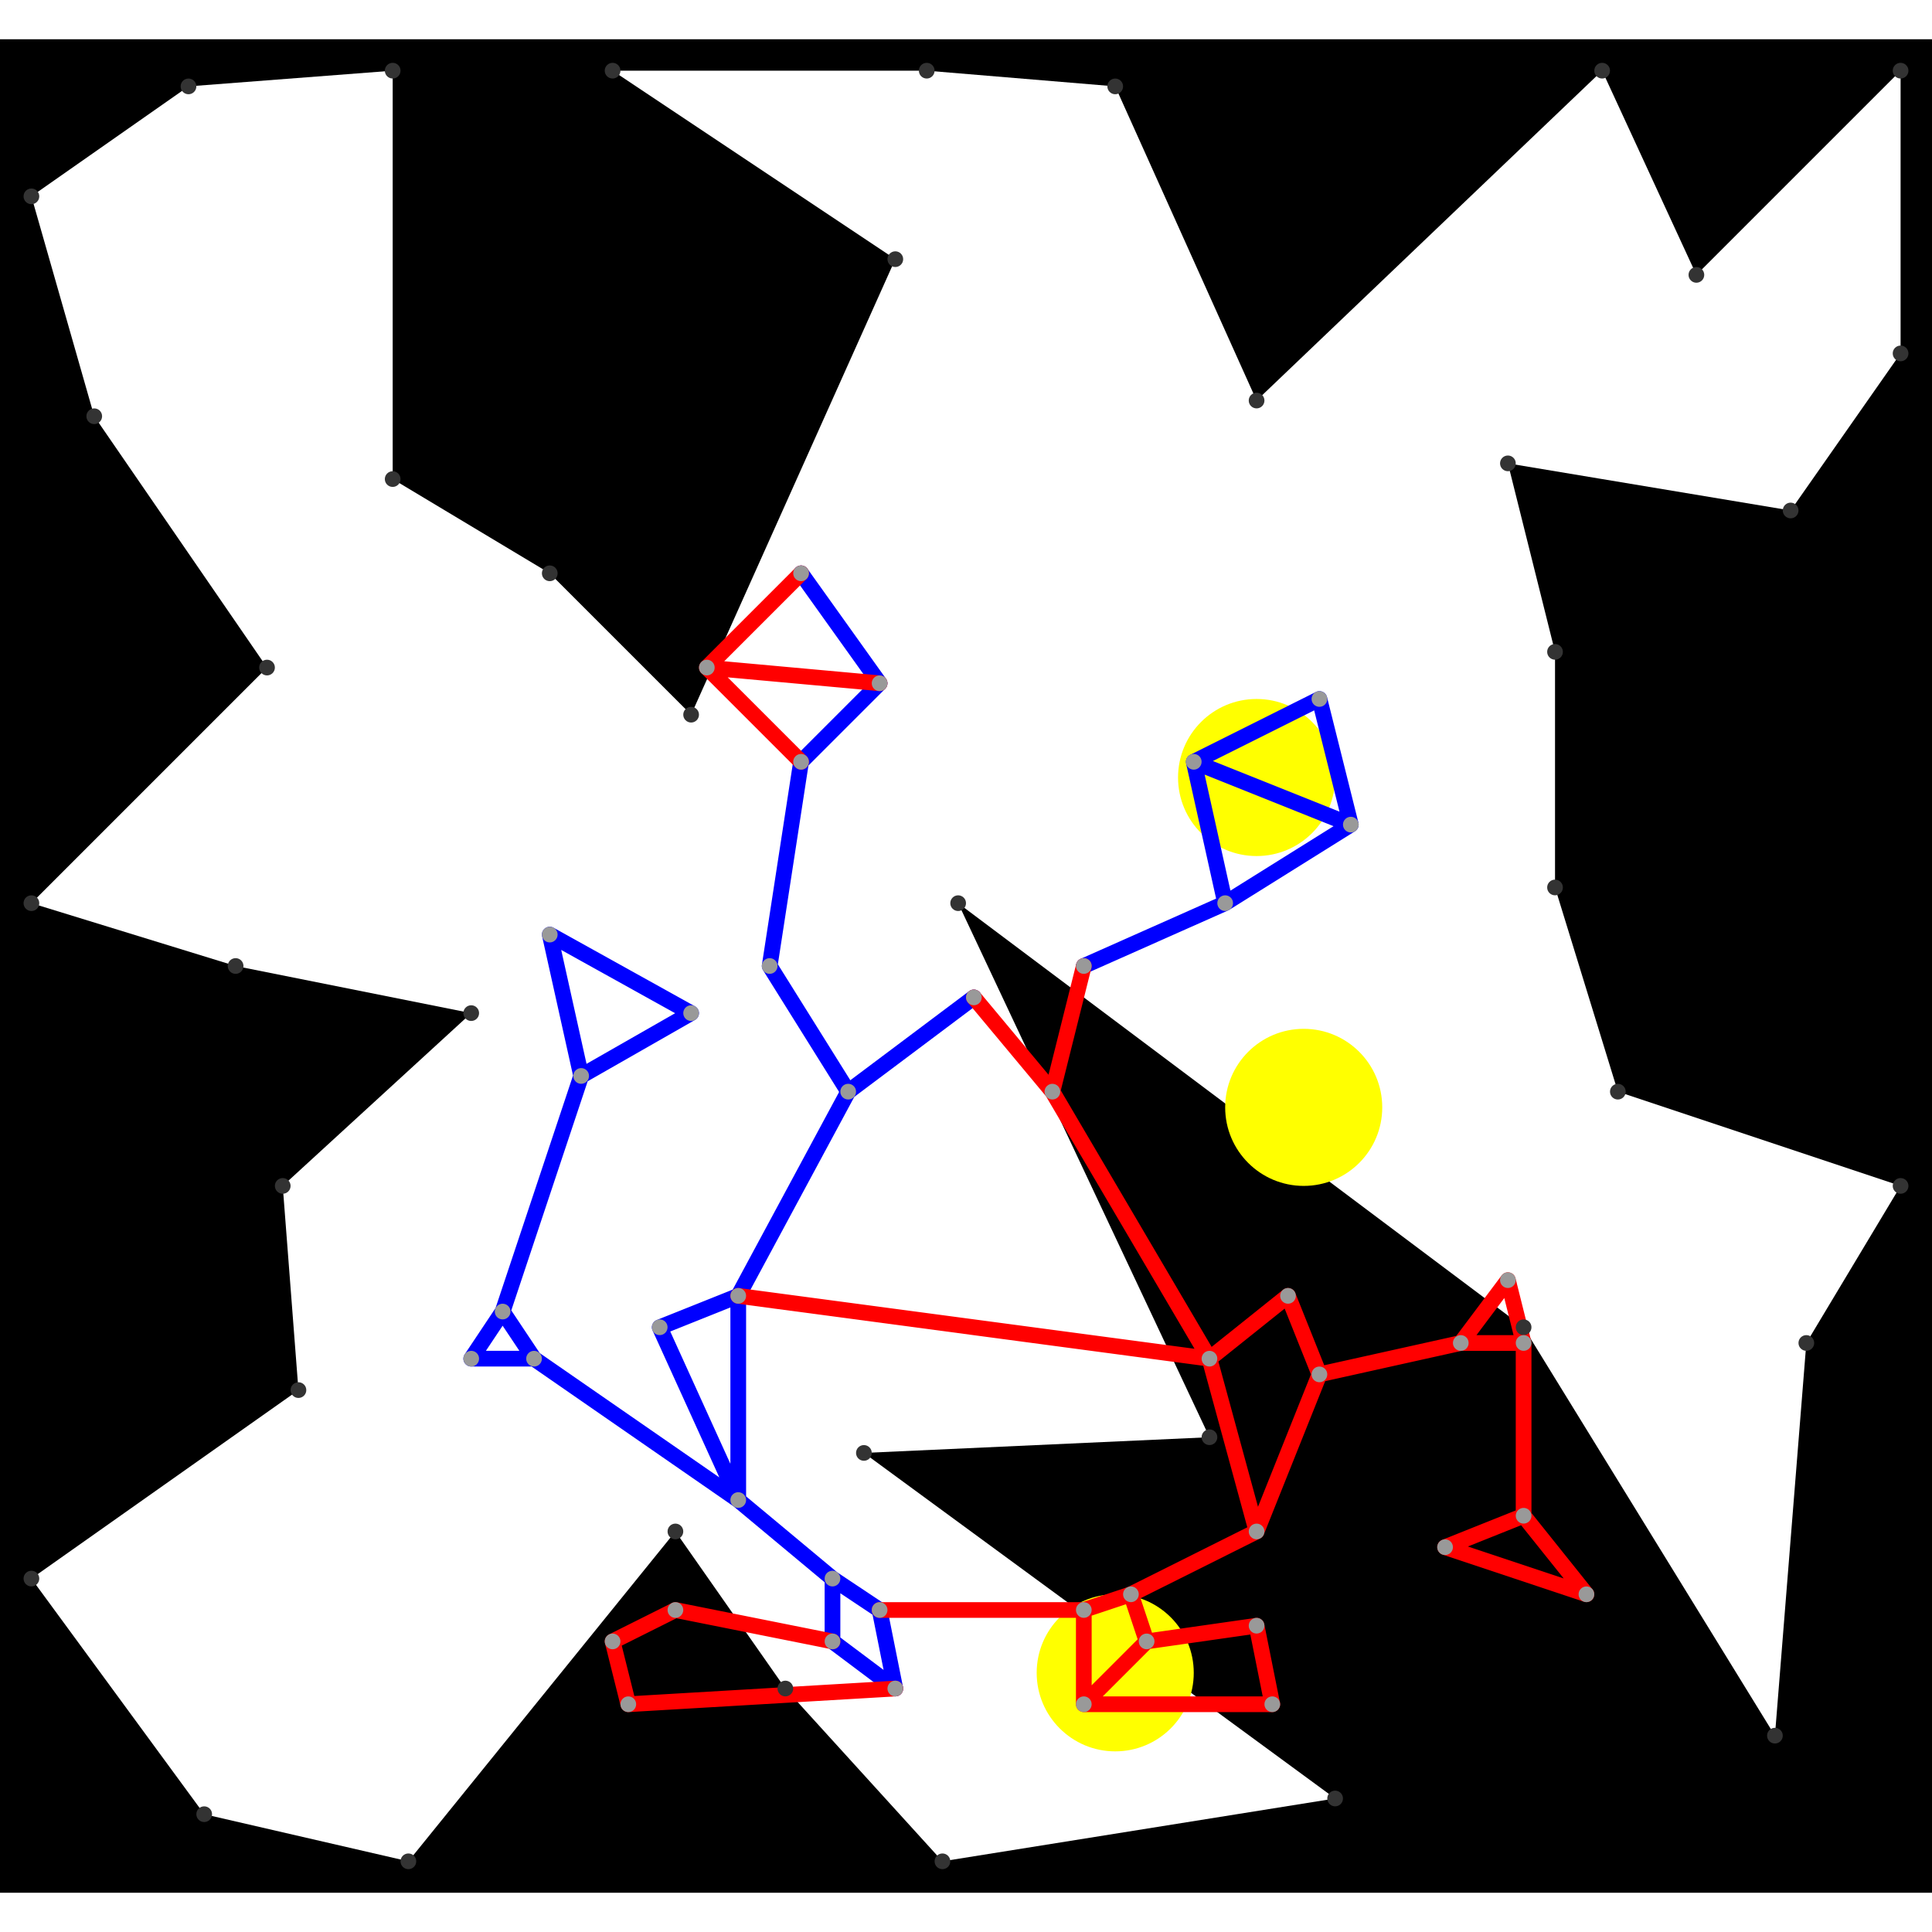 <svg height="500" viewBox="0 -2 123 118" width="500" xmlns="http://www.w3.org/2000/svg">
<path class="hole" d="M2 8L6 22L17 38L2 53L15 57L30 60L18 71L19 84L2 96L13 111L26 114L43 93L50 103L60 114L85 110L55 88L77 87L61 53L97 80L113 106L115 81L121 71L103 65L99 52L99 37L96 25L114 28L121 18L121 0L108 13L102 0L80 21L71 1L59 0L39 0L57 12L44 41L35 32L25 26L25 0L12 1M0 -2L123 -2L123 116L0 116" style="fill:#00000066;fill-rule:evenodd;"/>
<circle cx="80" cy="45" fill="#ffff0066" r="5">
<title>
Globalist@131
</title>
</circle>
<circle cx="83" cy="66" fill="#ffff0066" r="5">
<title>
WallHack@128
</title>
</circle>
<circle cx="71" cy="102" fill="#ffff0066" r="5">
<title>
SuperFlex@102
</title>
</circle>
<path class="ok" d="M30 82L32 79M30 82L34 82M32 79L34 82M32 79L37 64M34 82L47 91M35 55L37 64M35 55L44 60M37 64L44 60M42 80L47 78M42 80L47 91M47 78L47 91M47 78L54 65M47 91L53 96M49 57L51 44M49 57L54 65M51 32L56 39M51 44L56 39M53 96L53 100M53 96L56 98M53 100L57 103M54 65L62 59M56 98L57 103M69 57L78 53M76 44L78 53M76 44L84 40M76 44L86 48M78 53L86 48M84 40L86 48" style="stroke:#0000ff;stroke-linecap:round"/>
<path class="out" d="M39 100L40 104M39 100L43 98M40 104L57 103M43 98L53 100M45 38L51 32M45 38L51 44M45 38L56 39M47 78L77 82M56 98L69 98M62 59L67 65M67 65L69 57M67 65L77 82M69 98L69 104M69 98L72 97M69 104L73 100M69 104L81 104M72 97L73 100M72 97L80 93M73 100L80 99M77 82L80 93M77 82L82 78M80 93L84 83M80 99L81 104M82 78L84 83M84 83L93 81M92 94L97 92M92 94L101 97M93 81L96 77M93 81L97 81M96 77L97 81M97 81L97 92M97 92L101 97" style="stroke:#ff0000;stroke-linecap:round"/>
<g fill="#333333">
<circle cx="2" cy="8" r="0.5">
<title>
hole:0
</title>
</circle>
<circle cx="6" cy="22" r="0.5">
<title>
hole:1
</title>
</circle>
<circle cx="17" cy="38" r="0.5">
<title>
hole:2
</title>
</circle>
<circle cx="2" cy="53" r="0.5">
<title>
hole:3
</title>
</circle>
<circle cx="15" cy="57" r="0.5">
<title>
hole:4
</title>
</circle>
<circle cx="30" cy="60" r="0.5">
<title>
hole:5
</title>
</circle>
<circle cx="18" cy="71" r="0.5">
<title>
hole:6
</title>
</circle>
<circle cx="19" cy="84" r="0.5">
<title>
hole:7
</title>
</circle>
<circle cx="2" cy="96" r="0.5">
<title>
hole:8
</title>
</circle>
<circle cx="13" cy="111" r="0.5">
<title>
hole:9
</title>
</circle>
<circle cx="26" cy="114" r="0.5">
<title>
hole:10
</title>
</circle>
<circle cx="43" cy="93" r="0.5">
<title>
hole:11
</title>
</circle>
<circle cx="50" cy="103" r="0.5">
<title>
hole:12
</title>
</circle>
<circle cx="60" cy="114" r="0.5">
<title>
hole:13
</title>
</circle>
<circle cx="85" cy="110" r="0.5">
<title>
hole:14
</title>
</circle>
<circle cx="55" cy="88" r="0.5">
<title>
hole:15
</title>
</circle>
<circle cx="77" cy="87" r="0.5">
<title>
hole:16
</title>
</circle>
<circle cx="61" cy="53" r="0.5">
<title>
hole:17
</title>
</circle>
<circle cx="97" cy="80" r="0.5">
<title>
hole:18
</title>
</circle>
<circle cx="113" cy="106" r="0.5">
<title>
hole:19
</title>
</circle>
<circle cx="115" cy="81" r="0.5">
<title>
hole:20
</title>
</circle>
<circle cx="121" cy="71" r="0.5">
<title>
hole:21
</title>
</circle>
<circle cx="103" cy="65" r="0.5">
<title>
hole:22
</title>
</circle>
<circle cx="99" cy="52" r="0.5">
<title>
hole:23
</title>
</circle>
<circle cx="99" cy="37" r="0.5">
<title>
hole:24
</title>
</circle>
<circle cx="96" cy="25" r="0.5">
<title>
hole:25
</title>
</circle>
<circle cx="114" cy="28" r="0.5">
<title>
hole:26
</title>
</circle>
<circle cx="121" cy="18" r="0.5">
<title>
hole:27
</title>
</circle>
<circle cx="121" cy="0" r="0.5">
<title>
hole:28
</title>
</circle>
<circle cx="108" cy="13" r="0.5">
<title>
hole:29
</title>
</circle>
<circle cx="102" cy="0" r="0.5">
<title>
hole:30
</title>
</circle>
<circle cx="80" cy="21" r="0.5">
<title>
hole:31
</title>
</circle>
<circle cx="71" cy="1" r="0.5">
<title>
hole:32
</title>
</circle>
<circle cx="59" cy="0" r="0.5">
<title>
hole:33
</title>
</circle>
<circle cx="39" cy="0" r="0.5">
<title>
hole:34
</title>
</circle>
<circle cx="57" cy="12" r="0.5">
<title>
hole:35
</title>
</circle>
<circle cx="44" cy="41" r="0.5">
<title>
hole:36
</title>
</circle>
<circle cx="35" cy="32" r="0.5">
<title>
hole:37
</title>
</circle>
<circle cx="25" cy="26" r="0.5">
<title>
hole:38
</title>
</circle>
<circle cx="25" cy="0" r="0.5">
<title>
hole:39
</title>
</circle>
<circle cx="12" cy="1" r="0.5">
<title>
hole:40
</title>
</circle>
</g>
<g fill="#999999">
<circle cx="30" cy="82" i="0" r="0.5" tabindex="0">
<title>
v:0
</title>
</circle>
<circle cx="32" cy="79" i="1" r="0.5" tabindex="1">
<title>
v:1
</title>
</circle>
<circle cx="34" cy="82" i="2" r="0.5" tabindex="2">
<title>
v:2
</title>
</circle>
<circle cx="35" cy="55" i="3" r="0.5" tabindex="3">
<title>
v:3
</title>
</circle>
<circle cx="37" cy="64" i="4" r="0.5" tabindex="4">
<title>
v:4
</title>
</circle>
<circle cx="39" cy="100" i="5" r="0.5" tabindex="5">
<title>
v:5
</title>
</circle>
<circle cx="40" cy="104" i="6" r="0.5" tabindex="6">
<title>
v:6
</title>
</circle>
<circle cx="42" cy="80" i="7" r="0.5" tabindex="7">
<title>
v:7
</title>
</circle>
<circle cx="43" cy="98" i="8" r="0.5" tabindex="8">
<title>
v:8
</title>
</circle>
<circle cx="44" cy="60" i="9" r="0.5" tabindex="9">
<title>
v:9
</title>
</circle>
<circle cx="45" cy="38" i="10" r="0.5" tabindex="10">
<title>
v:10
</title>
</circle>
<circle cx="47" cy="78" i="11" r="0.5" tabindex="11">
<title>
v:11
</title>
</circle>
<circle cx="47" cy="91" i="12" r="0.5" tabindex="12">
<title>
v:12
</title>
</circle>
<circle cx="49" cy="57" i="13" r="0.5" tabindex="13">
<title>
v:13
</title>
</circle>
<circle cx="51" cy="32" i="14" r="0.5" tabindex="14">
<title>
v:14
</title>
</circle>
<circle cx="51" cy="44" i="15" r="0.5" tabindex="15">
<title>
v:15
</title>
</circle>
<circle cx="53" cy="96" i="16" r="0.5" tabindex="16">
<title>
v:16
</title>
</circle>
<circle cx="53" cy="100" i="17" r="0.5" tabindex="17">
<title>
v:17
</title>
</circle>
<circle cx="54" cy="65" i="18" r="0.5" tabindex="18">
<title>
v:18
</title>
</circle>
<circle cx="56" cy="39" i="19" r="0.5" tabindex="19">
<title>
v:19
</title>
</circle>
<circle cx="56" cy="98" i="20" r="0.5" tabindex="20">
<title>
v:20
</title>
</circle>
<circle cx="57" cy="103" i="21" r="0.5" tabindex="21">
<title>
v:21
</title>
</circle>
<circle cx="62" cy="59" i="22" r="0.5" tabindex="22">
<title>
v:22
</title>
</circle>
<circle cx="67" cy="65" i="23" r="0.5" tabindex="23">
<title>
v:23
</title>
</circle>
<circle cx="69" cy="57" i="24" r="0.5" tabindex="24">
<title>
v:24
</title>
</circle>
<circle cx="69" cy="98" i="25" r="0.5" tabindex="25">
<title>
v:25
</title>
</circle>
<circle cx="69" cy="104" i="26" r="0.5" tabindex="26">
<title>
v:26
</title>
</circle>
<circle cx="72" cy="97" i="27" r="0.5" tabindex="27">
<title>
v:27
</title>
</circle>
<circle cx="73" cy="100" i="28" r="0.5" tabindex="28">
<title>
v:28
</title>
</circle>
<circle cx="76" cy="44" i="29" r="0.5" tabindex="29">
<title>
v:29
</title>
</circle>
<circle cx="77" cy="82" i="30" r="0.5" tabindex="30">
<title>
v:30
</title>
</circle>
<circle cx="78" cy="53" i="31" r="0.5" tabindex="31">
<title>
v:31
</title>
</circle>
<circle cx="80" cy="93" i="32" r="0.5" tabindex="32">
<title>
v:32
</title>
</circle>
<circle cx="80" cy="99" i="33" r="0.5" tabindex="33">
<title>
v:33
</title>
</circle>
<circle cx="81" cy="104" i="34" r="0.5" tabindex="34">
<title>
v:34
</title>
</circle>
<circle cx="82" cy="78" i="35" r="0.5" tabindex="35">
<title>
v:35
</title>
</circle>
<circle cx="84" cy="40" i="36" r="0.5" tabindex="36">
<title>
v:36
</title>
</circle>
<circle cx="84" cy="83" i="37" r="0.5" tabindex="37">
<title>
v:37
</title>
</circle>
<circle cx="86" cy="48" i="38" r="0.5" tabindex="38">
<title>
v:38
</title>
</circle>
<circle cx="92" cy="94" i="39" r="0.5" tabindex="39">
<title>
v:39
</title>
</circle>
<circle cx="93" cy="81" i="40" r="0.5" tabindex="40">
<title>
v:40
</title>
</circle>
<circle cx="96" cy="77" i="41" r="0.5" tabindex="41">
<title>
v:41
</title>
</circle>
<circle cx="97" cy="81" i="42" r="0.5" tabindex="42">
<title>
v:42
</title>
</circle>
<circle cx="97" cy="92" i="43" r="0.5" tabindex="43">
<title>
v:43
</title>
</circle>
<circle cx="101" cy="97" i="44" r="0.5" tabindex="44">
<title>
v:44
</title>
</circle>
</g>
</svg>